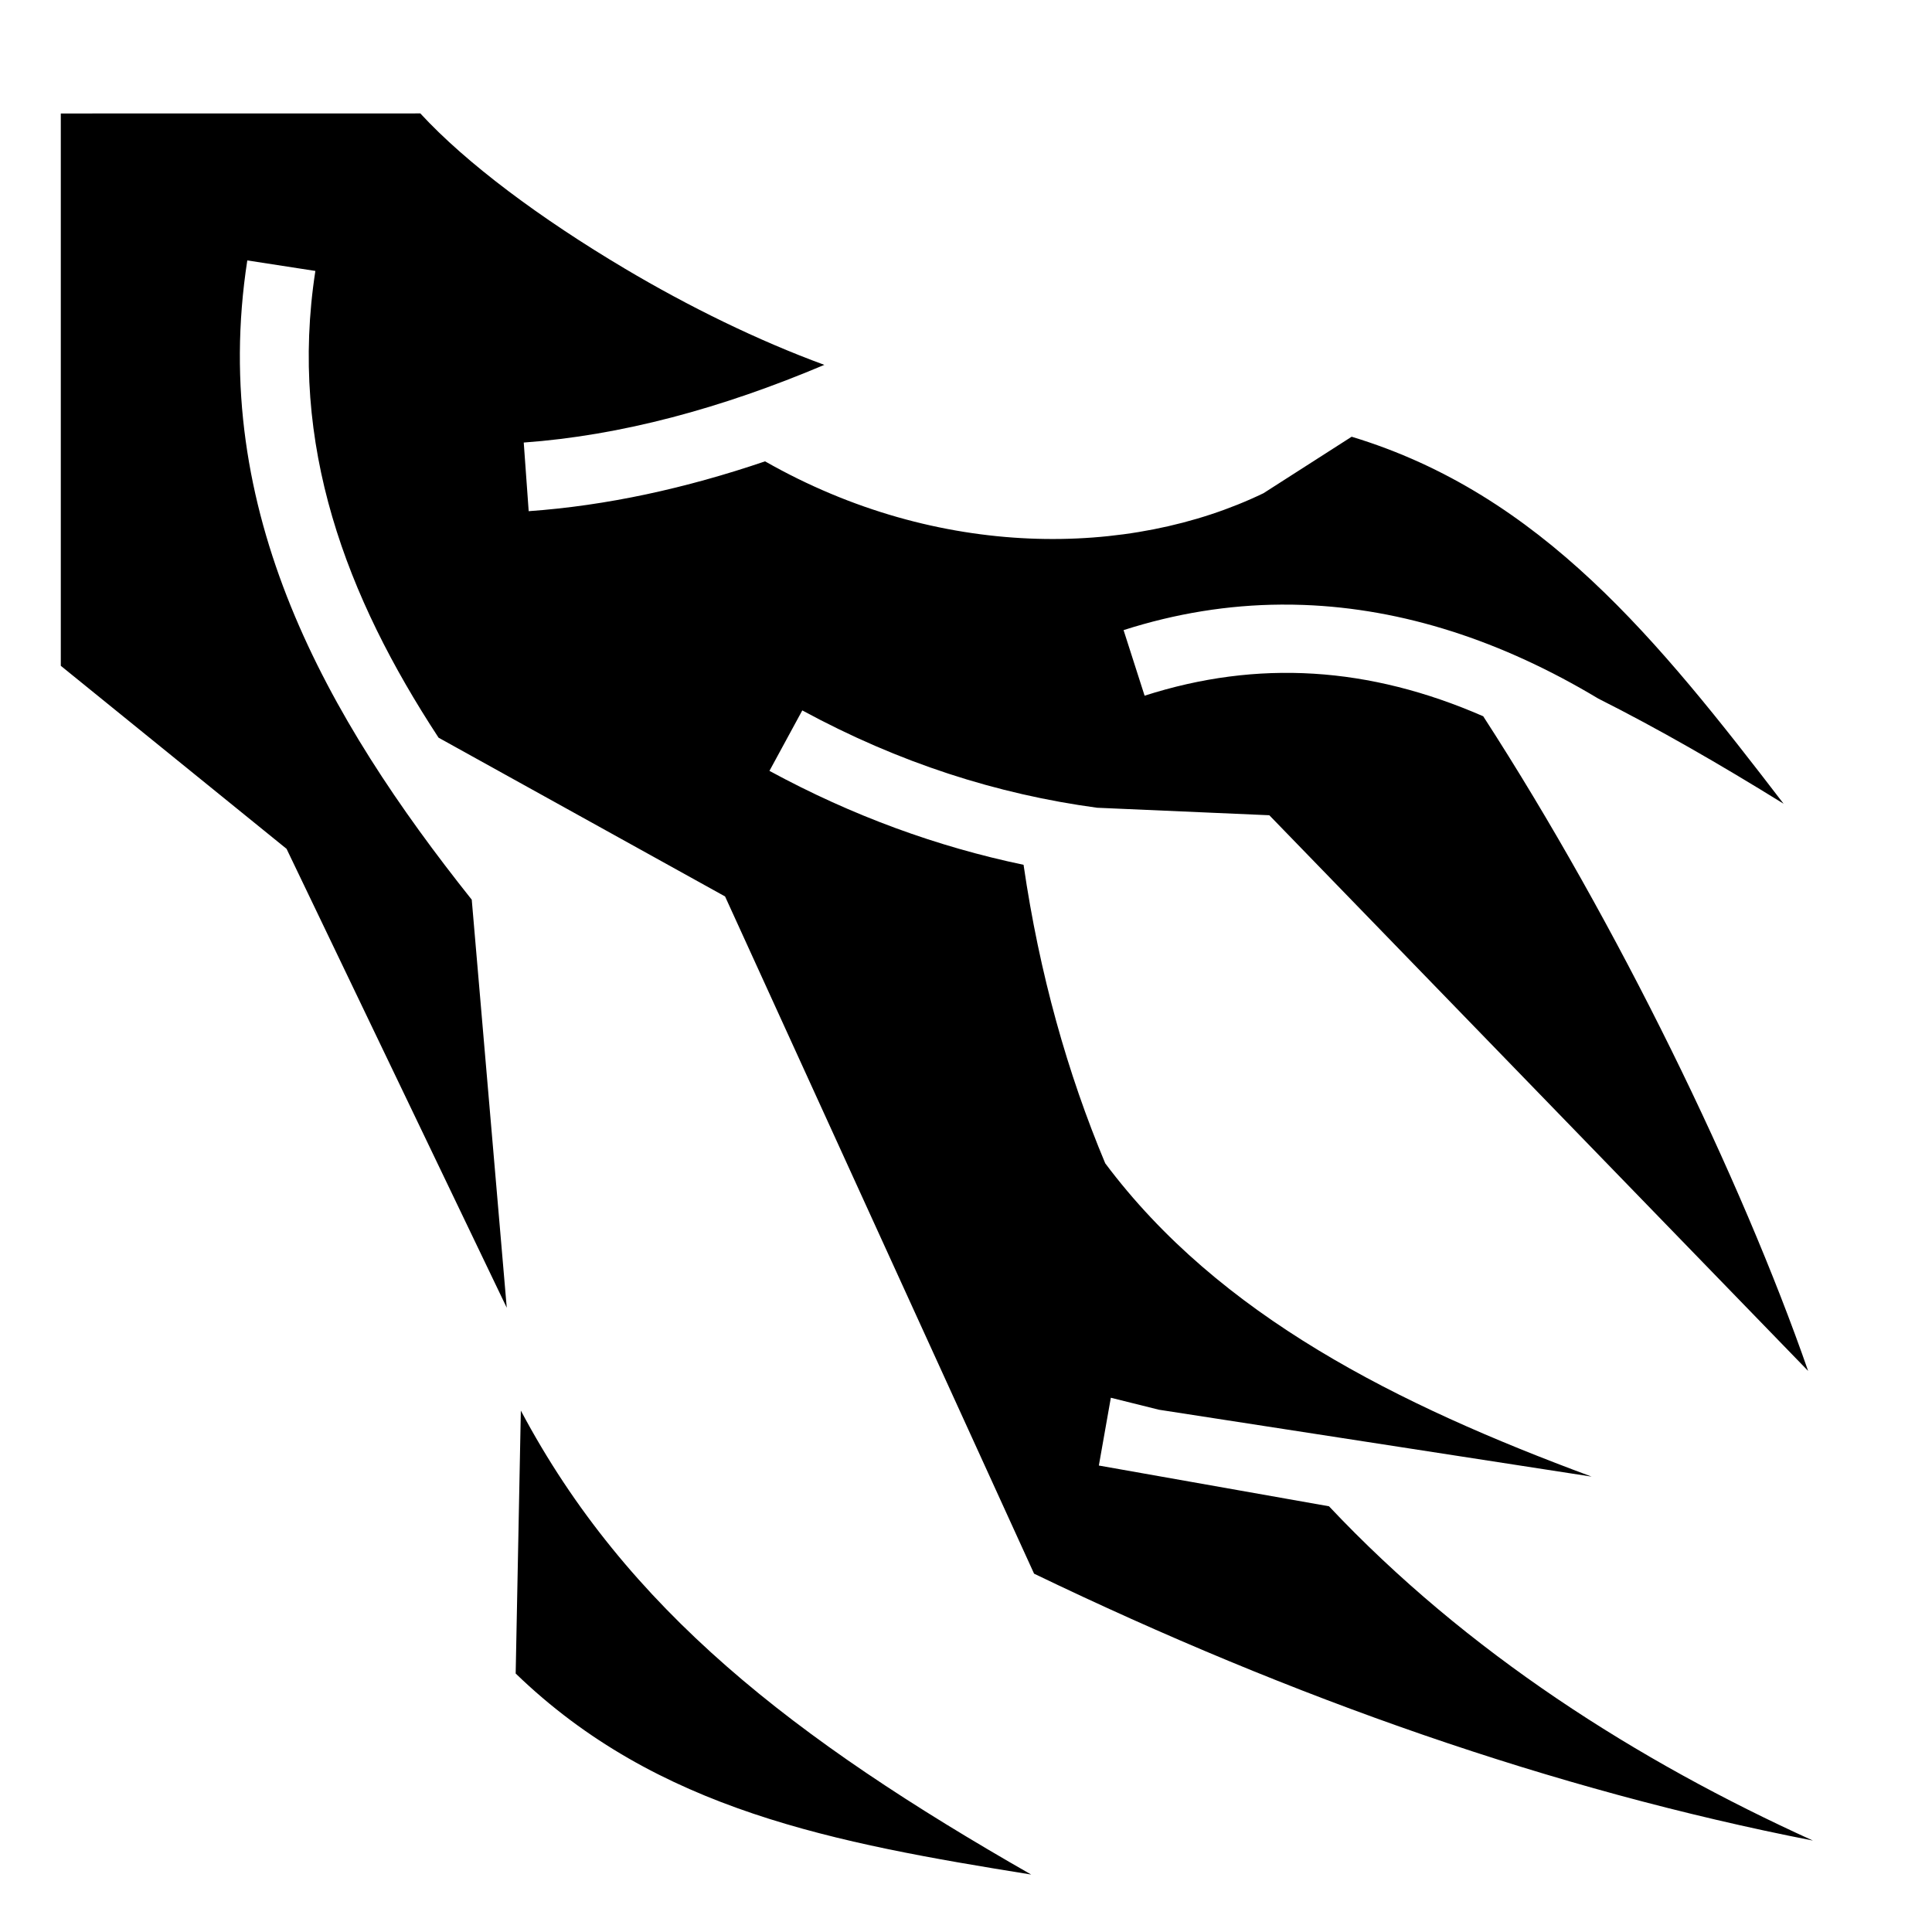 <svg width="34" height="34" viewBox="0 0 34 34" fill="none" xmlns="http://www.w3.org/2000/svg">
<g id="game-icons:root-tip">
<path id="Vector" d="M1.07 1.997L1.07 11.717L5.043 14.938L8.918 23.014L8.302 15.833C5.76 12.641 3.669 9.004 4.352 4.583L5.55 4.768C5.076 7.835 6.095 10.505 7.718 12.982L12.76 15.776L18.198 27.694C22.766 29.895 27.335 31.496 31.904 32.391C28.812 30.988 25.819 29.089 23.388 26.508L19.338 25.791L19.549 24.598L20.396 24.809L28.01 25.986C24.586 24.719 21.458 23.156 19.45 20.472C18.786 18.887 18.293 17.142 18.013 15.219C16.499 14.902 15.004 14.361 13.541 13.566L14.119 12.502C15.82 13.425 17.547 13.977 19.307 14.215L22.338 14.347L31.82 24.126C30.645 20.749 28.478 16.276 26.102 12.605C24.094 11.729 22.135 11.604 20.143 12.243L19.773 11.089C20.694 10.794 21.619 10.646 22.545 10.64C22.677 10.639 22.809 10.641 22.942 10.646C24.686 10.71 26.427 11.273 28.127 12.294C29.179 12.823 30.258 13.444 31.388 14.144C29.184 11.271 27.126 8.698 23.788 7.686L23.788 7.685L22.235 8.68C19.884 9.814 16.517 9.858 13.464 8.119C12.066 8.594 10.679 8.898 9.304 8.996L9.217 7.788C10.926 7.665 12.693 7.188 14.507 6.421C13.332 5.99 12.12 5.395 10.999 4.729C9.513 3.846 8.211 2.879 7.397 1.996L1.07 1.997ZM9.166 24.824L9.075 29.451C11.57 31.864 14.7 32.434 18.147 32.989C13.976 30.607 11.025 28.326 9.166 24.824Z" fill="black"/>
</g>
</svg>
